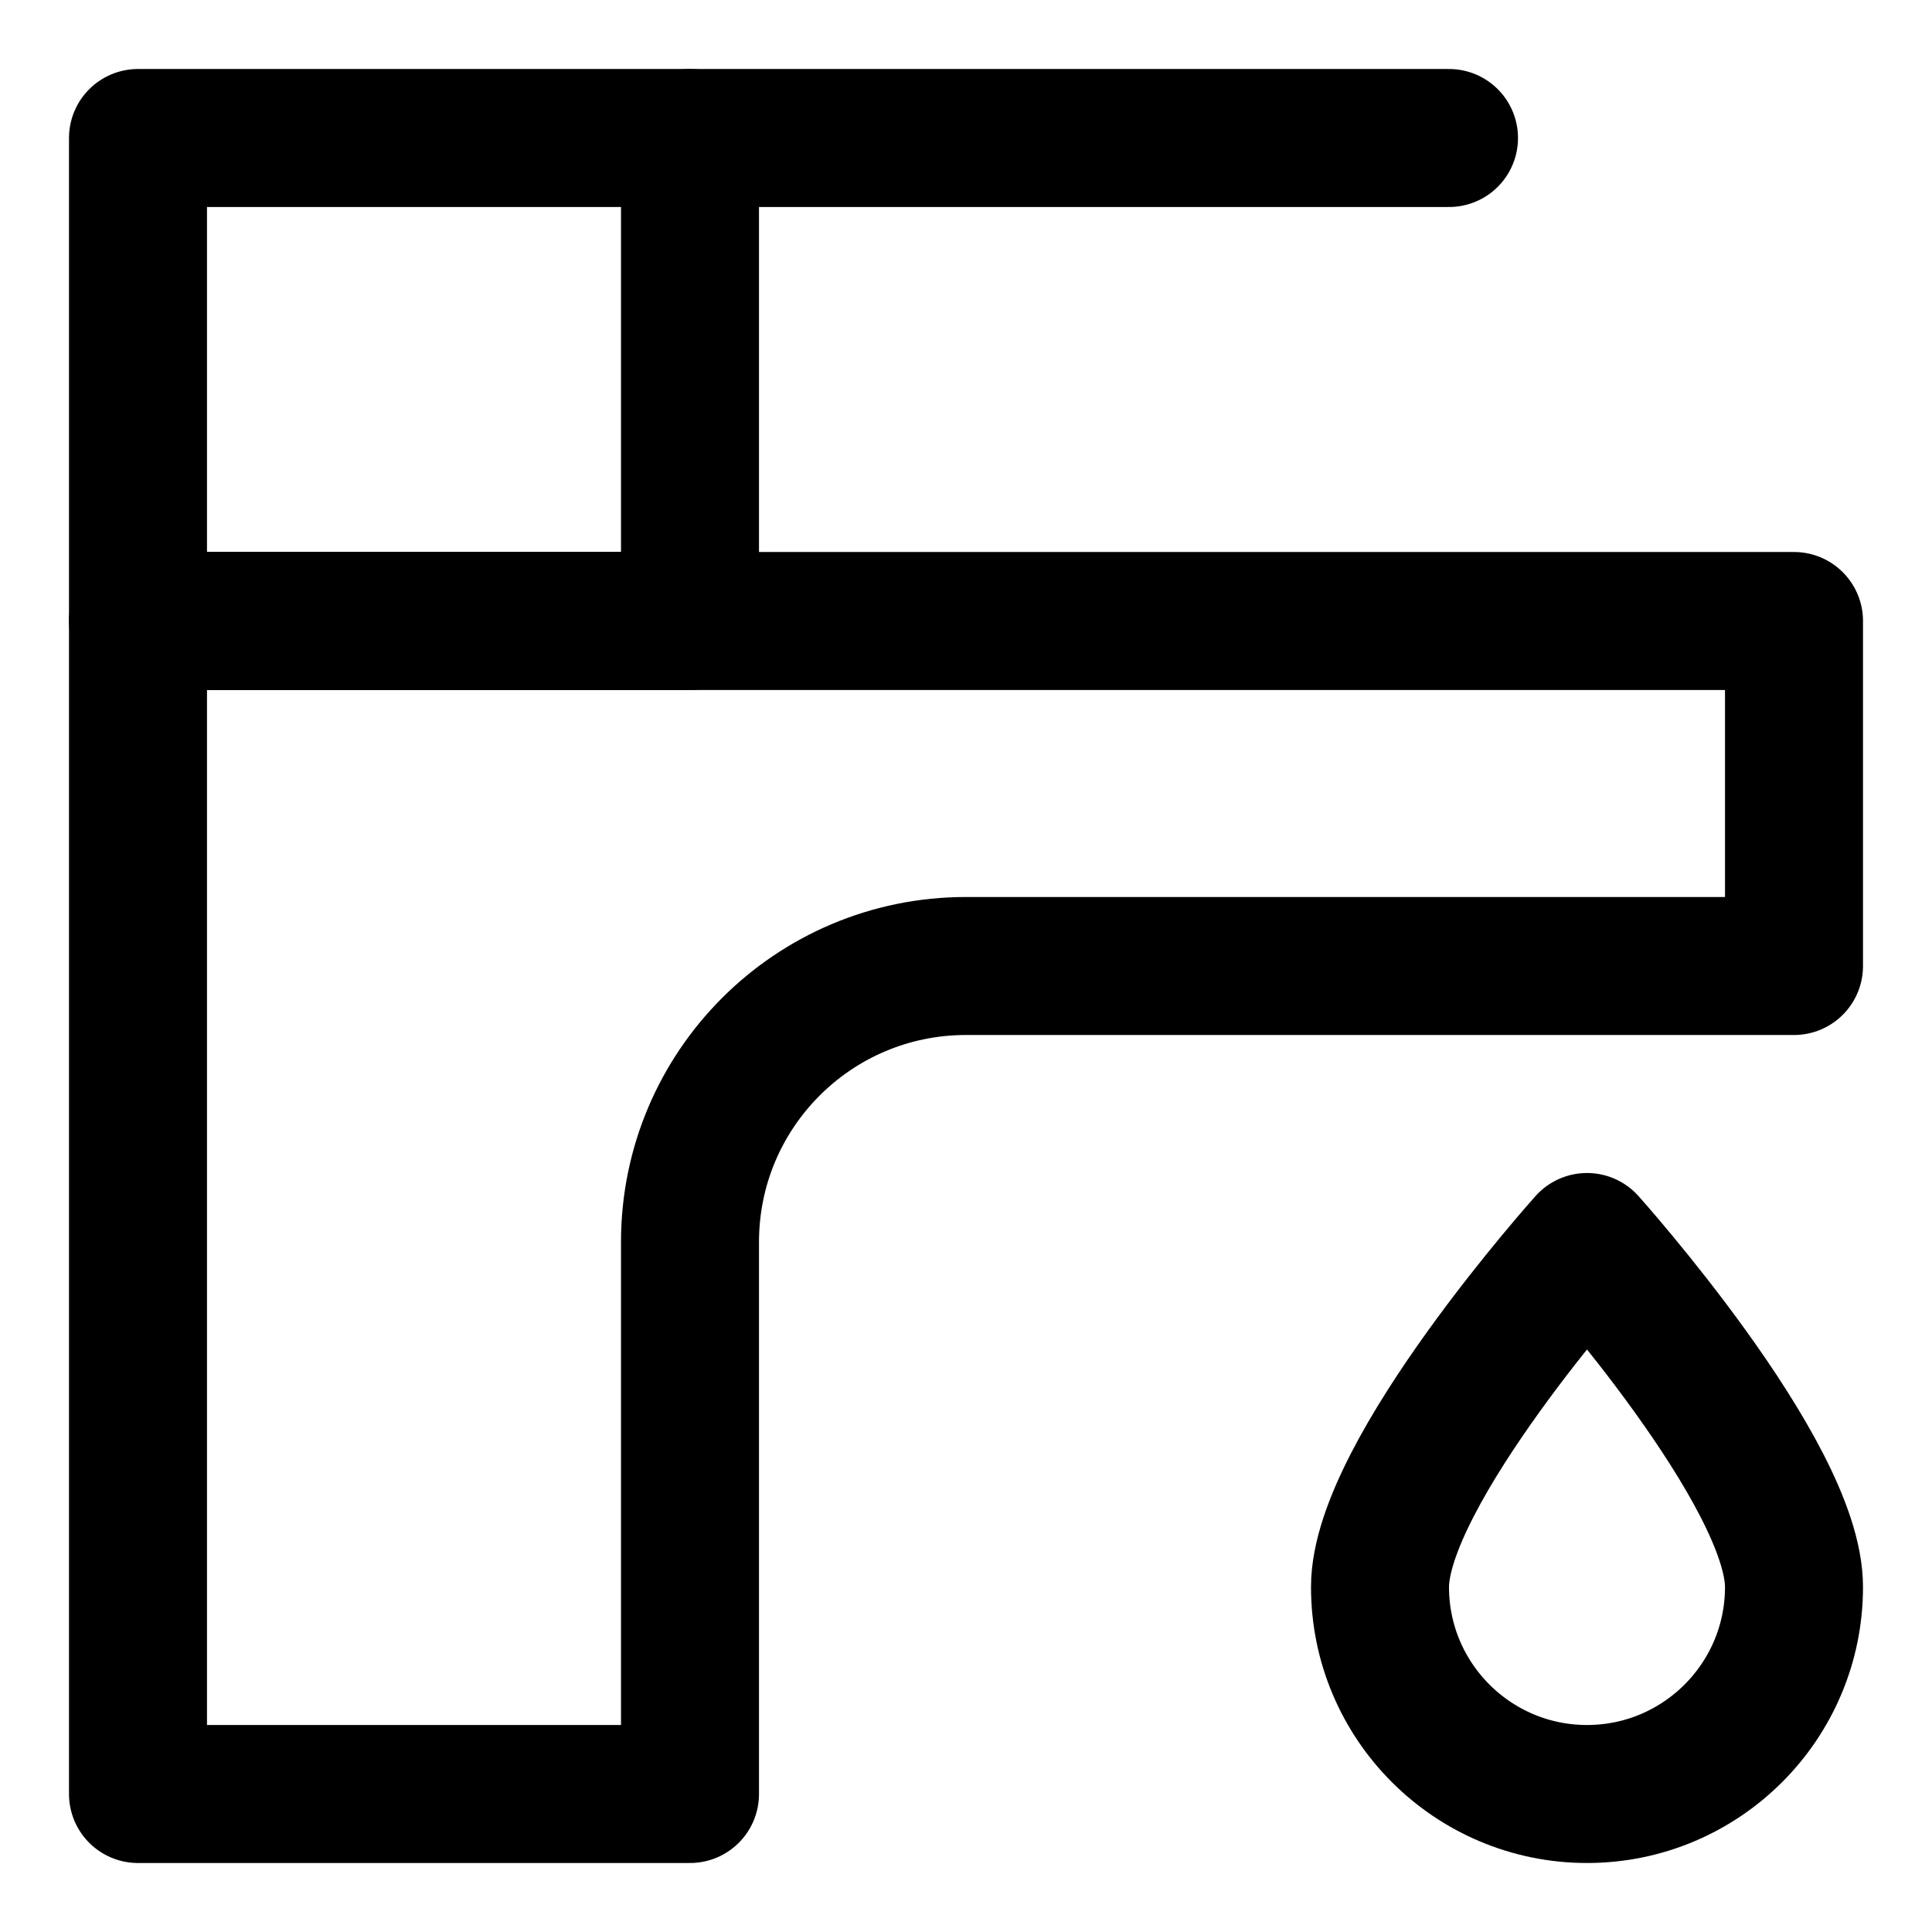 <svg xmlns="http://www.w3.org/2000/svg" fill="none" viewBox="0 0 14 14"><g id="water-tap--wash-clean-sink-toilet-bathroom"><path id="Vector 5026" stroke="#000000" stroke-linecap="round" stroke-linejoin="round" d="M1 4.5V13h4V9c0 -1.105 0.895 -2 2 -2h6V4.5H1Z" stroke-width="1"></path><path id="Vector 5027" stroke="#000000" stroke-linecap="round" stroke-linejoin="round" d="M1 1v3.5h4V1H1Z" stroke-width="1"></path><path id="Vector 5028" stroke="#000000" stroke-linecap="round" stroke-linejoin="round" d="M5 1h5.5" stroke-width="1"></path><path id="Ellipse 1999" stroke="#000000" stroke-linecap="round" stroke-linejoin="round" d="M13 11.5c0 0.828 -0.672 1.5 -1.5 1.5s-1.5 -0.672 -1.5 -1.5S11.5 9 11.5 9s1.5 1.672 1.5 2.5Z" stroke-width="1"></path></g></svg>